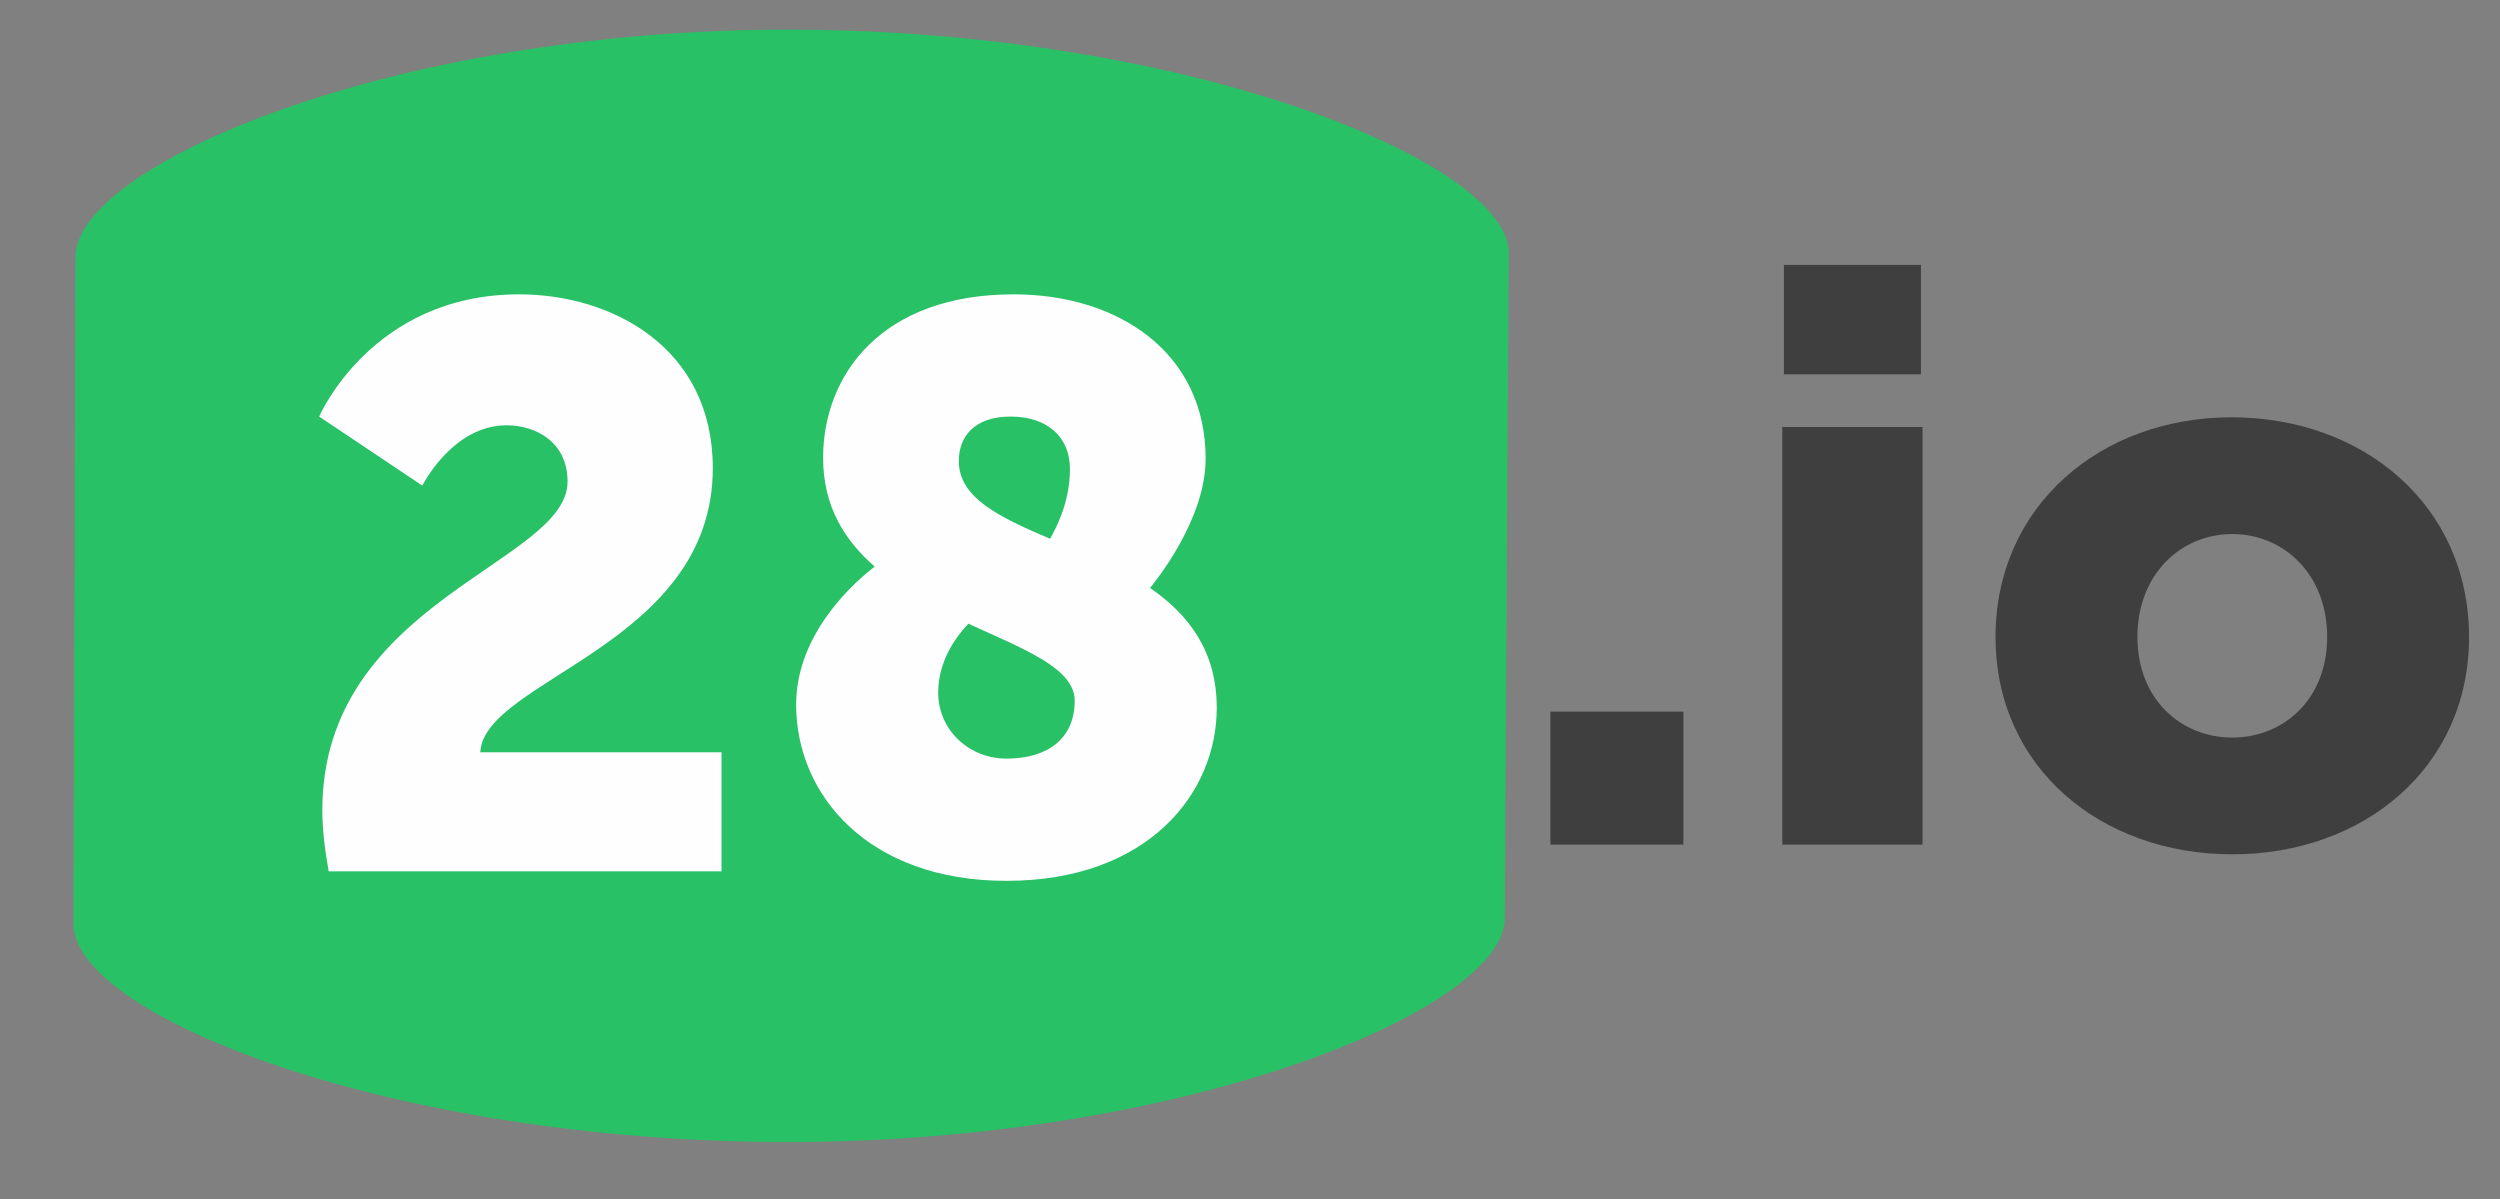 <?xml version="1.0" encoding="UTF-8" standalone="no"?>
<svg width="148px" height="71px" viewBox="0 0 148 71" version="1.1" xmlns="http://www.w3.org/2000/svg" xmlns:xlink="http://www.w3.org/1999/xlink" xmlns:sketch="http://www.bohemiancoding.com/sketch/ns">
    <rect x="0" y="0" width="148" height="71" fill="#808080" stroke="none"/>
    <title>Slice 1</title>
    <description>Created with Sketch (http://www.bohemiancoding.com/sketch)</description>
    <defs></defs>
    <g id="Page-1" stroke="none" stroke-width="1" fill="none" fill-rule="evenodd" sketch:type="MSPage">
        <g id="Canvas-1" sketch:type="MSLayerGroup" transform="translate(4, 2)">
            <g id="Layer-1" sketch:type="MSShapeGroup">
                <path d="M85.317,12.983 L85.082,52.352 C85.082,57.805 66.011,65.608 42.657,65.608 C19.304,65.608 0.351,58.157 0.351,52.704 L0.468,13.218 C0.468,7.765 19.304,-0.246 42.657,-0.246 C66.011,-0.246 85.317,7.53 85.317,12.983 L85.317,12.983 Z" id="Shape" fill="#28C165"></path>
                <g id="Group" transform="translate(15.334, 15.681)" fill="#FEFDFF">
                    <path d="M0.124,33.901 L23.38,33.901 L23.38,26.853 L9.098,26.853 C9.332,22.531 22.864,20.511 22.864,10.033 C22.864,2.892 16.897,-0.256 11.4,-0.256 C2.661,-0.256 -0.44,6.98 -0.44,6.98 L5.668,11.067 C5.668,11.067 7.453,7.496 10.648,7.496 C12.386,7.496 14.266,8.483 14.266,10.832 C14.266,15.671 -0.252,17.88 -0.252,30.283 C-0.252,31.411 -0.111,32.585 0.124,33.901 C0.124,33.901 -0.111,32.585 0.124,33.901 Z M27.797,24.034 C27.797,29.39 32.072,34.465 40.247,34.465 C48.563,34.465 52.698,29.344 52.698,24.222 C52.698,20.84 51.006,18.678 48.751,17.128 C49.08,16.705 52.04,13.087 52.04,9.47 C52.04,3.221 46.919,-0.256 40.67,-0.256 C32.824,-0.256 29.394,4.536 29.394,9.423 C29.394,12.289 30.663,14.309 32.448,15.859 C31.415,16.658 27.797,19.712 27.797,24.034 C27.797,24.034 27.797,19.712 27.797,24.034 Z M44.288,23.8 C44.288,26.008 42.737,27.229 40.247,27.229 C37.992,27.229 36.207,25.491 36.207,23.33 C36.207,21.497 37.193,20.088 37.992,19.242 C41.281,20.746 44.288,21.873 44.288,23.8 C44.288,23.8 44.288,21.873 44.288,23.8 Z M37.428,9.611 C37.428,8.154 38.368,6.98 40.482,6.98 C42.69,6.98 44.006,8.201 44.006,10.08 C44.006,12.148 43.113,13.698 42.831,14.215 C39.871,12.946 37.428,11.819 37.428,9.611 C37.428,9.611 37.428,11.819 37.428,9.611 Z" id="28"></path>
                </g>
                <path d="M87.784,48 L95.656,48 L95.656,40.128 L87.784,40.128 L87.784,48 Z M101.608,20.16 L109.72,20.16 L109.72,13.68 L101.608,13.68 L101.608,20.16 Z M101.512,48 L109.816,48 L109.816,23.28 L101.512,23.28 L101.512,48 Z M114.136,35.712 C114.136,43.44 120.376,48.576 128.152,48.576 C135.928,48.576 142.168,43.44 142.168,35.712 C142.168,27.936 135.928,22.704 128.104,22.704 C120.376,22.704 114.136,27.936 114.136,35.712 Z M122.536,35.712 C122.536,31.968 125.128,29.616 128.152,29.616 C131.176,29.616 133.768,31.968 133.768,35.712 C133.768,39.408 131.176,41.664 128.152,41.664 C125.128,41.664 122.536,39.408 122.536,35.712 Z" id=".io" fill="#3F3F3F"></path>
            </g>
        </g>
    </g>
</svg>